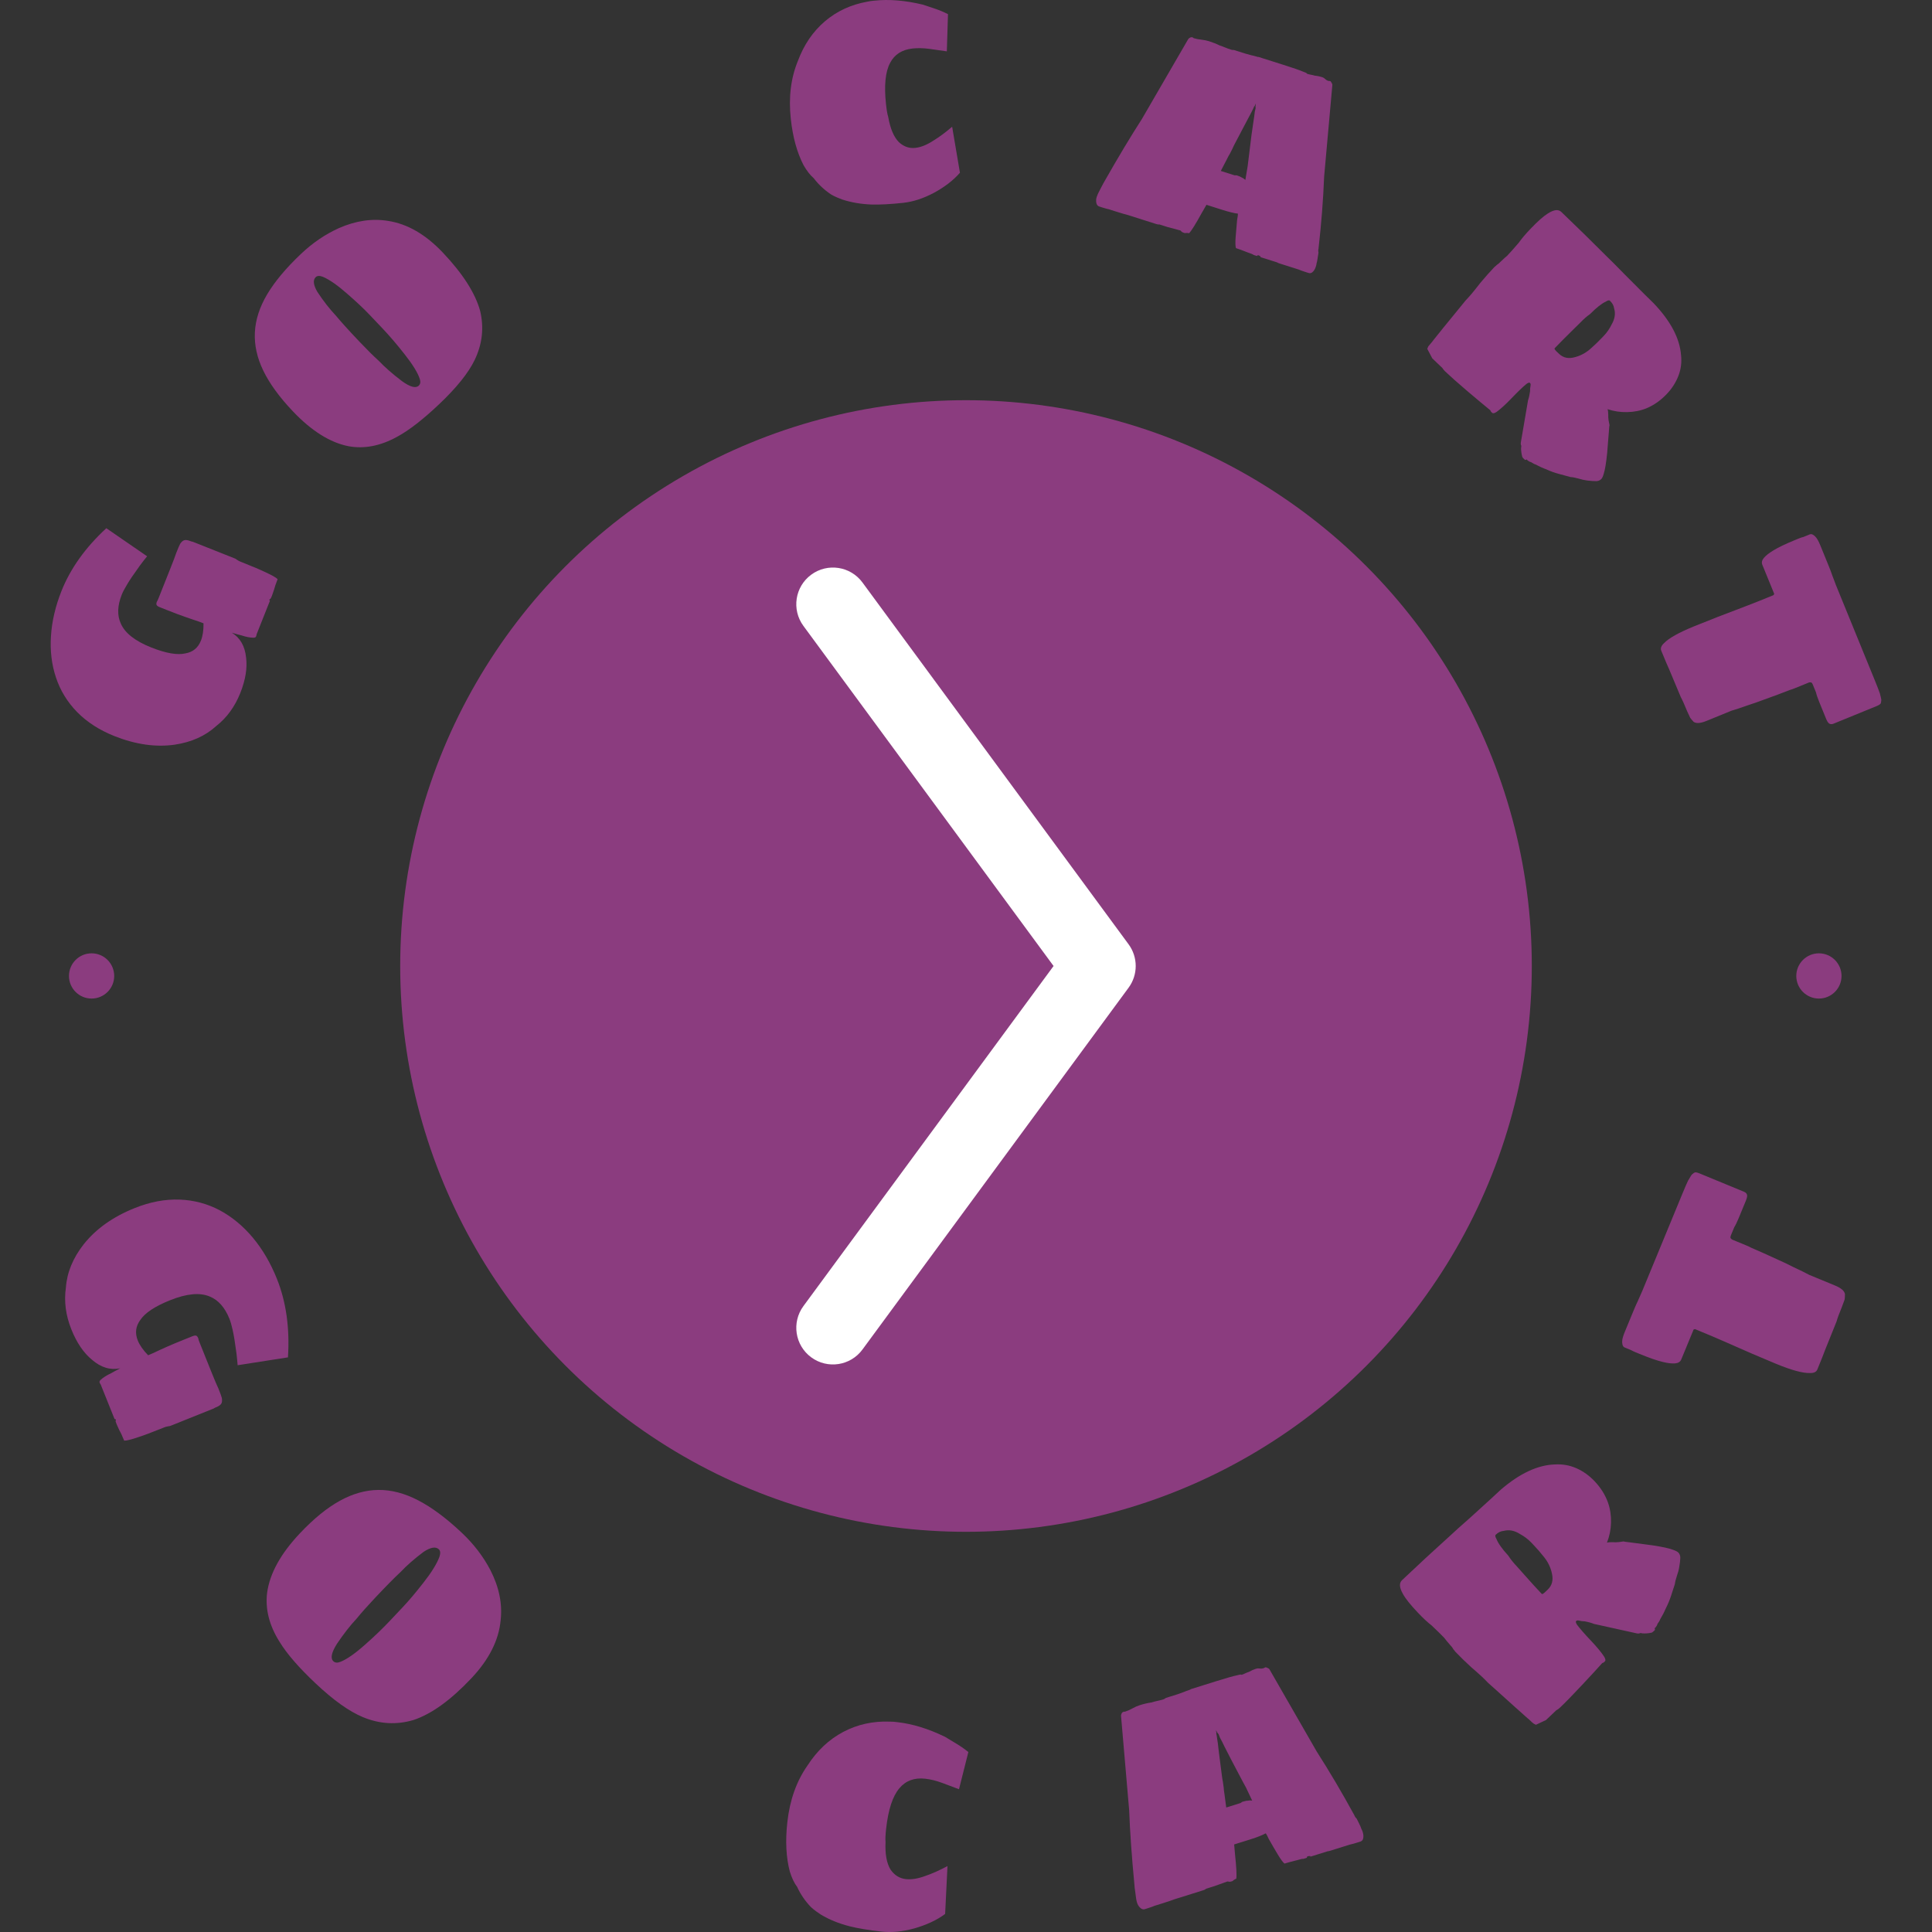 <svg xmlns="http://www.w3.org/2000/svg" version="1.1" xmlns:xlink="http://www.w3.org/1999/xlink" xmlns:svgjs="http://svgjs.dev/svgjs" width="1000" height="1000" viewBox="0 0 1000 1000"><rect x="0" y="0" width="1000" height="1000" fill="#333333" stroke="none"/><g transform="matrix(1,0,0,1,0,0.001)"><svg viewBox="0 0 280 280" data-background-color="#ffffff" preserveAspectRatio="xMidYMid meet" height="1000" width="1000" xmlns="http://www.w3.org/2000/svg" xmlns:xlink="http://www.w3.org/1999/xlink"><g id="tight-bounds" transform="matrix(1,0,0,1,0,-0)"><svg viewBox="0 0 280 280" height="280" width="280"><g><svg viewBox="0 0 280 280" height="280" width="280"><g><svg viewBox="0 0 280 280" height="280" width="280"><g id="textblocktransform"><svg viewBox="0 0 280 280" height="280" width="280" id="textblock"><g><svg viewBox="0 0 280 280" height="280" width="280"><g transform="matrix(1,0,0,1,57.504,57.504)"><svg viewBox="0 0 164.992 164.992" height="164.992" width="164.992"><g><circle r="82" cx="82.496" cy="82.496" fill="#8b3c7f" data-fill-palette-color="accent"></circle><svg xmlns="http://www.w3.org/2000/svg" xmlns:xlink="http://www.w3.org/1999/xlink" version="1.1" x="24.749" y="24.749" viewBox="30.834 5 38.333 90" enable-background="new 0 0 100 100" xml:space="preserve" height="115.494" width="115.494" class="icon-o-0" data-fill-palette-color="quaternary" id="o-0"><g fill="#ffffff" data-fill-palette-color="quaternary"><path fill="#ffffff" d="M69.167 50c0 0.86-0.269 1.724-0.805 2.452L38.307 93.313c-1.354 1.842-3.945 2.236-5.786 0.882-1.845-1.356-2.232-3.948-0.883-5.786L59.89 50 31.638 11.591c-1.353-1.842-0.96-4.432 0.883-5.786 1.841-1.354 4.432-0.96 5.786 0.882l30.056 40.861C68.898 48.276 69.167 49.14 69.167 50z" data-fill-palette-color="quaternary"></path></g></svg></g></svg></g><g><path d="M34.83 100.427c-0.79 1.988-1.956 3.588-3.499 4.799v0c-1.577 1.44-3.588 2.341-6.033 2.702v0c-2.746 0.384-5.649-0.031-8.708-1.246v0c-2.166-0.861-3.966-2.017-5.398-3.47-1.43-1.459-2.459-3.139-3.086-5.041v0c-0.621-1.864-0.86-3.862-0.719-5.993 0.133-2.128 0.64-4.303 1.523-6.525v0c1.296-3.262 3.463-6.296 6.5-9.101v0l5.91 4.068c-0.126 0.156-0.275 0.343-0.447 0.56-0.169 0.211-0.355 0.454-0.558 0.73v0c-0.912 1.255-1.549 2.196-1.911 2.822v0c-0.349 0.574-0.599 1.052-0.751 1.433v0c-0.638 1.606-0.689 3-0.154 4.182v0c0.595 1.391 2.065 2.552 4.41 3.483v0c2.142 0.851 3.798 1.138 4.969 0.863v0c1.081-0.191 1.827-0.806 2.241-1.847v0c0.264-0.665 0.39-1.502 0.377-2.511v0c-0.406-0.161-1.028-0.38-1.866-0.656v0l-0.855-0.297c-0.597-0.201-1.468-0.53-2.612-0.984v0l-1.034-0.411c-0.228-0.09-0.372-0.194-0.433-0.31-0.057-0.108-0.045-0.264 0.036-0.467v0c0.056-0.07 0.155-0.284 0.297-0.641v0l1.61-4.053c0.477-1.2 0.779-1.996 0.905-2.387v0c0.274-0.689 0.463-1.131 0.569-1.324v0c0.203-0.297 0.411-0.471 0.624-0.522 0.213-0.051 0.497-0.006 0.855 0.136v0c0.129 0.051 0.248 0.084 0.356 0.099v0l0.351 0.139 0.609 0.242 1.145 0.455 3.859 1.533 0.194 0.077c0.095 0.066 0.199 0.136 0.312 0.209 0.117 0.082 0.252 0.154 0.406 0.215v0l0.194 0.077c1.606 0.638 2.717 1.108 3.331 1.409v0c1.027 0.465 1.656 0.818 1.888 1.06v0c-0.262 0.659-0.434 1.164-0.516 1.515v0l-0.297 0.855-0.048 0.12c-0.09 0.228-0.153 0.349-0.187 0.364v0c-0.034 0.015-0.061 0.029-0.081 0.043-0.017 0.007-0.026 0.011-0.026 0.011v0l-0.044 0.111c0.015 0.034 0.032 0.063 0.052 0.084 0.02 0.022 0.03 0.033 0.029 0.033v0l-1.518 3.823-0.077 0.193-0.154 0.388-0.179 0.453c-0.007 0.09-0.035 0.196-0.084 0.319v0c-0.042 0.105-0.154 0.163-0.338 0.176v0c-0.526-0.002-1.116-0.115-1.768-0.339v0c-0.327-0.073-0.793-0.201-1.397-0.384v0c1.208 0.744 1.895 1.946 2.062 3.609v0c0.193 1.523-0.086 3.23-0.836 5.119z" fill="#8b3c7f" data-fill-palette-color="primary"></path><path d="M63.668 58.556c-2.369 2.247-4.415 3.833-6.14 4.757v0c-2.386 1.314-4.717 1.768-6.993 1.361v0c-2.685-0.521-5.385-2.213-8.101-5.076v0c-1.946-2.052-3.37-4.01-4.272-5.874-0.906-1.87-1.314-3.714-1.224-5.535v0c0.086-1.825 0.675-3.662 1.768-5.511 1.098-1.854 2.733-3.811 4.905-5.872v0c1.691-1.604 3.528-2.853 5.509-3.747v0c2.455-1.078 4.832-1.425 7.132-1.042v0c2.785 0.425 5.425 1.951 7.918 4.58v0c2.903 3.061 4.71 5.884 5.419 8.469v0c0.578 2.437 0.311 4.807-0.799 7.111v0c-0.907 1.873-2.614 3.999-5.122 6.379zM60.689 55.892c0.24-0.228 0.289-0.557 0.145-0.987v0c-0.308-0.922-1.054-2.126-2.238-3.615v0c-1.069-1.368-2.133-2.609-3.19-3.724v0l-1.128-1.189-0.711-0.749c-0.83-0.874-1.899-1.882-3.209-3.022v0c-1.405-1.241-2.587-2.068-3.546-2.483v0c-0.478-0.186-0.827-0.174-1.048 0.036v0c-0.437 0.415-0.358 1.134 0.238 2.156v0c0.892 1.345 1.782 2.485 2.672 3.422v0c0.694 0.847 1.844 2.117 3.448 3.808v0c1.08 1.139 1.998 2.048 2.752 2.729v0c0.884 0.932 2.013 1.92 3.386 2.963v0c1.181 0.851 1.991 1.069 2.429 0.655z" fill="#8b3c7f" data-fill-palette-color="primary"></path><path d="M130.899 29.396c-1.798 0.194-3.304 0.277-4.52 0.248v0c-1.578-0.056-3.027-0.303-4.346-0.74v0c-0.173-0.061-0.427-0.164-0.763-0.307-0.329-0.144-0.611-0.287-0.845-0.428v0c-0.984-0.666-1.815-1.446-2.491-2.339v0c-0.513-0.437-1.008-1.073-1.485-1.908v0c-0.944-1.83-1.558-4.065-1.842-6.705v0c-0.336-3.114 0.008-5.912 1.032-8.395v0c0.878-2.353 2.184-4.266 3.916-5.738 1.733-1.473 3.775-2.419 6.128-2.839v0l0.49-0.093 0.533-0.058c2.127-0.23 4.465-0.039 7.016 0.572v0c0.229 0.082 0.729 0.248 1.502 0.497 0.766 0.25 1.488 0.545 2.164 0.885v0l-0.167 5.394-2.476-0.352c-0.899-0.123-1.731-0.143-2.494-0.061v0c-1.528 0.165-2.611 0.861-3.252 2.09v0c-0.687 1.286-0.885 3.279-0.593 5.979v0c0.095 0.876 0.201 1.487 0.318 1.834v0c0.297 1.706 0.816 2.933 1.556 3.678v0c0.709 0.643 1.498 0.917 2.367 0.824v0c0.816-0.088 1.704-0.447 2.661-1.077v0c0.825-0.502 1.719-1.165 2.683-1.988v0l1.129 6.663c-0.953 1.102-2.226 2.082-3.819 2.94v0c-1.513 0.796-2.98 1.271-4.402 1.424z" fill="#8b3c7f" data-fill-palette-color="primary"></path><path d="M159.315 29.929c-0.335-0.106-0.485-0.442-0.451-1.008v0c-0.001-0.084 0.027-0.217 0.085-0.4v0c0.084-0.265 0.259-0.64 0.524-1.126v0c0.165-0.323 0.298-0.576 0.398-0.76 0.1-0.184 0.18-0.325 0.239-0.424v0c1.953-3.438 3.752-6.434 5.397-8.99v0l6.681-11.522c0.016-0.05 0.082-0.116 0.198-0.198 0.108-0.077 0.22-0.114 0.338-0.111v0l0.199 0.063c-0.01 0.032 0.023 0.059 0.098 0.083v0c0.316 0.1 0.682 0.171 1.1 0.214v0c0.415 0.049 0.781 0.123 1.096 0.223v0c0.574 0.182 1.096 0.39 1.564 0.622v0c0.24 0.076 0.498 0.172 0.774 0.287 0.282 0.117 0.581 0.226 0.897 0.326v0c0.101 0.032 0.226 0.044 0.374 0.036v0l0.701 0.222 0.909 0.289 0.949 0.26c0.191 0.033 0.416 0.09 0.675 0.172v0c0.215 0.068 0.326 0.09 0.334 0.065v0l0.625 0.198 1.335 0.424 1.647 0.523c1.464 0.465 2.422 0.797 2.873 0.996v0c0.082 0.026 0.191 0.067 0.326 0.124 0.141 0.059 0.216 0.117 0.225 0.176v0c0.183 0.058 0.37 0.104 0.562 0.136 0.191 0.033 0.365 0.074 0.523 0.125v0c0.39 0.041 0.756 0.115 1.096 0.223v0c0.158 0.05 0.304 0.138 0.438 0.264v0c0.132 0.132 0.289 0.227 0.472 0.285v0l0.204 0.013 0.123 0.039c0.058 0.081 0.12 0.18 0.187 0.299 0.058 0.123 0.079 0.209 0.063 0.26v0l-1.189 13.265c-0.131 3.322-0.402 6.803-0.815 10.445v0c-0.05 0.158-0.051 0.345-0.002 0.562v0c-0.033 0.191-0.074 0.452-0.123 0.784-0.041 0.327-0.095 0.595-0.162 0.804v0c-0.009 0.115-0.042 0.265-0.1 0.447v0c-0.116 0.366-0.29 0.641-0.522 0.825v0c-0.157 0.124-0.34 0.153-0.549 0.086v0l-0.511-0.162c-0.391-0.124-0.687-0.232-0.888-0.324v0l-1.022-0.324-0.975-0.31-0.786-0.249c-0.208-0.066-0.308-0.112-0.301-0.138v0l-2.471-0.784 0.024-0.076c-0.089-0.091-0.213-0.161-0.37-0.211v0c0 0-0.008 0.004-0.025 0.013-0.017 0.009-0.043 0.025-0.078 0.048v0c-0.016 0.05-0.049 0.068-0.1 0.052v0l-0.123-0.04-0.312-0.099c-0.11-0.091-0.364-0.199-0.762-0.325v0c-0.765-0.305-1.368-0.528-1.81-0.668v0c-0.084-0.284-0.098-0.806-0.044-1.568 0.054-0.761 0.126-1.6 0.215-2.516v0c0.084-0.439 0.124-0.742 0.122-0.91v0c-0.581-0.073-1.317-0.251-2.207-0.534v0l-1.221-0.387-1.136-0.361-0.675 1.172c-0.888 1.615-1.502 2.598-1.842 2.948v0c-0.101-0.032-0.239-0.045-0.416-0.038v0c-0.059 0.009-0.112 0.013-0.16 0.012-0.042 0.001-0.063 0.001-0.063 0.001v0l-0.151-0.048c-0.158-0.05-0.27-0.113-0.336-0.19v0c-0.032-0.073-0.087-0.121-0.162-0.146v0l-1.798-0.477-0.625-0.198-0.587-0.186c-0.123 0.016-0.264 0-0.421-0.051v0l-0.152-0.048-3.607-1.145-0.36-0.115c-0.292-0.065-0.883-0.239-1.773-0.521v0l-1.022-0.325c-0.216-0.041-0.52-0.123-0.912-0.247v0zM180.488 26.073c0.224-1.339 0.336-2.009 0.335-2.009v0c0.041-0.39 0.131-1.122 0.27-2.197v0c0.027-0.283 0.119-1.032 0.276-2.247v0c0.191-1.322 0.286-1.983 0.286-1.983v0c0.089-0.542 0.155-1.024 0.199-1.448v0l0.122-0.514c-0.034-0.157-0.033-0.289 0-0.396v0l0.028-0.252c-0.043 0.049-0.081 0.124-0.113 0.225v0c-0.034 0.107-0.08 0.166-0.139 0.175v0l-0.051 0.161-0.235 0.478c-0.083 0.175-0.183 0.369-0.3 0.582-0.108 0.209-0.228 0.435-0.361 0.677v0l-0.547 1.036c-0.807 1.557-1.281 2.459-1.422 2.706v0c-0.115 0.276-0.315 0.685-0.599 1.228v0c-0.115 0.165-0.256 0.423-0.422 0.772v0l-0.887 1.709 1.998 0.635 0.302 0.002 0.075 0.024c0.316 0.1 0.543 0.204 0.684 0.31v0c0.107 0.034 0.199 0.084 0.275 0.15 0.083 0.068 0.158 0.127 0.226 0.176z" fill="#8b3c7f" data-fill-palette-color="primary"></path><path d="M220.798 66.445c-0.077-0.073-0.135-0.147-0.174-0.221v0c-0.128-0.47-0.187-0.907-0.177-1.31v0c0.039-0.155 0.046-0.245 0.022-0.267v0c0.017-0.057 0.007-0.103-0.032-0.14v0l-0.03-0.083c-0.004-0.159-0.005-0.239-0.005-0.239v0l1.053-6.165c0.127-0.373 0.225-0.811 0.293-1.314v0c-0.006-0.272 0.016-0.534 0.066-0.788v0c0.033-0.197 0.011-0.333-0.065-0.406v0c-0.062-0.059-0.137-0.072-0.226-0.037-0.084 0.03-0.183 0.086-0.298 0.168v0c-0.575 0.477-1.296 1.17-2.166 2.08v0c-0.833 0.872-1.553 1.53-2.161 1.975v0c-0.309 0.199-0.524 0.242-0.643 0.127v0l-0.172-0.164c-0.025-0.06-0.047-0.109-0.067-0.146-0.02-0.037-0.029-0.056-0.029-0.056v0c-0.749-0.606-1.857-1.531-3.324-2.776v0c-1.424-1.213-2.492-2.161-3.206-2.843v0c-0.196-0.188-0.336-0.358-0.419-0.51v0l-0.654-0.624-0.539-0.515-0.265-0.254-0.728-1.381 0.133-0.327c0.018-0.019 0.05-0.062 0.096-0.128 0.05-0.071 0.121-0.155 0.212-0.251v0c0.114-0.12 0.306-0.358 0.574-0.716v0c1.052-1.303 1.464-1.816 1.236-1.539v0c0.456-0.554 1.239-1.513 2.351-2.878v0l0.964-1.182c0.343-0.359 0.638-0.687 0.884-0.982 0.246-0.296 0.453-0.551 0.621-0.766v0l0.56-0.716c0.72-0.869 1.421-1.66 2.103-2.374v0c0.023-0.024 0.057-0.05 0.103-0.079 0.046-0.029 0.126-0.104 0.241-0.224v0c0.153-0.083 0.353-0.254 0.6-0.512v0l0.536-0.504 0.379-0.325c0.398-0.417 0.955-1.043 1.671-1.879v0c0.395-0.566 0.962-1.238 1.704-2.014v0c1.061-1.111 1.906-1.856 2.534-2.236v0c0.859-0.544 1.496-0.617 1.913-0.219v0c2.241 2.141 4.496 4.349 6.764 6.625v0c0.512 0.489 1.268 1.247 2.265 2.273v0l1.129 1.134c1.549 1.562 2.63 2.635 3.243 3.221v0c2.443 2.562 3.762 5.055 3.958 7.476v0c0.123 1.06-0.004 2.075-0.38 3.044-0.376 0.969-0.944 1.851-1.703 2.646v0c-0.874 0.915-1.846 1.597-2.918 2.048v0c-0.868 0.352-1.805 0.538-2.812 0.556v0c-0.974 0.022-1.919-0.12-2.834-0.427v0c0.065 0.172 0.099 0.452 0.104 0.841v0c-0.015 0.178 0.001 0.44 0.046 0.786v0l0.135 0.693c-0.034 0.16-0.054 0.32-0.059 0.479-0.005 0.169-0.018 0.34-0.038 0.513v0l-0.246 3.062c-0.145 1.418-0.308 2.403-0.487 2.956v0c-0.104 0.386-0.222 0.649-0.354 0.788v0c-0.192 0.201-0.443 0.305-0.752 0.312-0.314 0.003-0.743-0.027-1.288-0.09v0c-0.409-0.052-0.847-0.149-1.313-0.293v0c-0.448-0.126-0.817-0.194-1.108-0.207v0l-1.669-0.453c-0.608-0.159-1.215-0.377-1.82-0.654v0c-0.024-0.023-0.059-0.038-0.107-0.047-0.047-0.008-0.108-0.03-0.184-0.066v0c-0.179-0.052-0.612-0.255-1.3-0.609v0c-0.155-0.039-0.373-0.151-0.654-0.337v0c-0.094-0.017-0.191-0.054-0.291-0.113-0.095-0.054-0.162-0.099-0.199-0.135v0l-0.151-0.145c-0.115 0.082-0.204 0.094-0.266 0.035v0l-0.087-0.083zM225.507 50.859l0.445 0.425c0.618 0.59 1.399 0.745 2.343 0.466v0c0.871-0.231 1.666-0.685 2.386-1.361v0c0.436-0.38 0.929-0.857 1.478-1.432v0l0.309-0.323c0.439-0.46 0.815-1.012 1.128-1.656v0c0.45-0.788 0.559-1.559 0.326-2.312v0c-0.046-0.383-0.249-0.746-0.608-1.09v0c-0.101-0.096-0.294-0.052-0.58 0.133v0c-0.593 0.267-1.355 0.867-2.284 1.802v0c-0.457 0.315-0.941 0.741-1.453 1.277v0l-0.88 0.863c-1.141 1.118-2.07 2.052-2.788 2.804v0c-0.018 0.019-0.027 0.047-0.026 0.085-0.004 0.042 0.004 0.073 0.023 0.091v0z" fill="#8b3c7f" data-fill-palette-color="primary"></path><path d="M240.765 94.31c-0.145-0.356-0.012-0.721 0.4-1.097v0c0.679-0.721 2.125-1.533 4.338-2.436v0c2.134-0.871 4.599-1.831 7.398-2.88v0c0.899-0.338 2.274-0.886 4.126-1.642v0l0.107-0.183-1.723-4.222c-0.135-0.331-0.058-0.667 0.233-1.007 0.29-0.34 0.745-0.698 1.364-1.072v0c0.708-0.439 1.773-0.949 3.196-1.529v0l0.533-0.218c0.251-0.103 0.46-0.17 0.626-0.202v0l0.57-0.233 0.35-0.143c0.147-0.06 0.309-0.04 0.485 0.06 0.179 0.106 0.334 0.25 0.466 0.432v0c0.179 0.227 0.372 0.596 0.58 1.104v0l1.179 2.888c0.26 0.638 0.446 1.127 0.556 1.468v0l0.538 1.423 5.598 13.712c0.405 0.993 0.657 1.645 0.755 1.956v0c0.028 0.139 0.076 0.327 0.144 0.563 0.071 0.243 0.086 0.43 0.047 0.561v0c-0.001 0.208-0.052 0.354-0.154 0.438-0.099 0.09-0.262 0.182-0.489 0.275v0l-6.281 2.564c-0.282 0.115-0.52 0.076-0.713-0.117v0c-0.115-0.125-0.225-0.316-0.331-0.573v0l-0.495-1.214-0.515-1.26c-0.238-0.582-0.392-1.038-0.461-1.367v0l-0.466-1.141c-0.095-0.233-0.2-0.34-0.314-0.322v0c-0.025 0.01-0.06 0.01-0.107 0-0.053-0.007-0.104-0.001-0.153 0.02v0l-0.57 0.233-1.297 0.529c-0.38 0.155-0.676 0.262-0.889 0.32v0c-0.736 0.3-2.37 0.907-4.901 1.819v0l-1.17 0.392c-1.087 0.386-1.884 0.651-2.391 0.793v0l-3.614 1.476c-0.865 0.353-1.486 0.399-1.865 0.138v0c-0.255-0.275-0.421-0.472-0.498-0.59v0l-0.437-0.938c-0.403-0.987-0.712-1.673-0.925-2.058v0l-1.67-3.985c-0.232-0.499-0.619-1.411-1.16-2.735z" fill="#8b3c7f" data-fill-palette-color="primary"></path><path d="M10.344 192.668c-0.819-2.041-1.083-4.061-0.794-6.061v0c0.156-2.189 1.018-4.283 2.585-6.282v0c1.78-2.234 4.24-3.981 7.381-5.24v0c2.225-0.893 4.387-1.303 6.485-1.232 2.092 0.074 4.049 0.595 5.871 1.563v0c1.776 0.957 3.369 2.28 4.782 3.968 1.404 1.685 2.562 3.664 3.473 5.938v0c1.344 3.35 1.879 7.149 1.607 11.397v0l-7.292 1.138c-0.016-0.2-0.038-0.441-0.066-0.723-0.019-0.278-0.051-0.59-0.096-0.935v0c-0.211-1.592-0.399-2.748-0.566-3.466v0c-0.149-0.675-0.302-1.206-0.458-1.593v0c-0.663-1.653-1.613-2.732-2.849-3.235v0c-1.43-0.611-3.349-0.433-5.759 0.534v0c-2.2 0.883-3.64 1.838-4.319 2.867v0c-0.669 0.911-0.789 1.901-0.36 2.97v0c0.274 0.682 0.774 1.395 1.5 2.138v0c0.418-0.168 1.034-0.447 1.847-0.837v0l0.852-0.385c0.592-0.266 1.476-0.635 2.65-1.105v0l1.06-0.426c0.24-0.096 0.42-0.126 0.542-0.089 0.124 0.043 0.228 0.169 0.312 0.378v0c0.001 0.092 0.076 0.323 0.224 0.692v0l1.668 4.158c0.493 1.229 0.834 2.034 1.023 2.415v0c0.284 0.707 0.452 1.171 0.505 1.392v0c0.058 0.376 0.028 0.656-0.092 0.84-0.125 0.186-0.372 0.353-0.741 0.5v0c-0.129 0.052-0.241 0.111-0.335 0.178v0l-0.351 0.14-0.627 0.252-1.18 0.473-3.964 1.591-0.203 0.081c-0.114 0.017-0.241 0.04-0.38 0.067-0.141 0.021-0.292 0.064-0.452 0.127v0l-0.193 0.078c-1.647 0.661-2.81 1.099-3.487 1.313v0c-1.092 0.374-1.808 0.554-2.149 0.541v0c-0.274-0.682-0.506-1.181-0.697-1.497v0l-0.384-0.852-0.045-0.111c-0.096-0.24-0.137-0.377-0.122-0.411v0c0.021-0.037 0.035-0.064 0.043-0.081 0.005-0.023 0.007-0.035 0.007-0.035v0l-0.044-0.111c-0.037-0.021-0.073-0.031-0.109-0.031-0.03-0.002-0.044-0.004-0.045-0.004v0l-1.575-3.927-0.078-0.194-0.159-0.396-0.188-0.471c-0.057-0.07-0.111-0.17-0.163-0.298v0c-0.042-0.104-0.002-0.228 0.119-0.369v0c0.402-0.368 0.922-0.698 1.562-0.991v0c0.3-0.177 0.737-0.413 1.311-0.707v0c-1.427 0.301-2.79-0.108-4.089-1.229v0c-1.222-1.001-2.222-2.47-2.998-4.405z" fill="#8b3c7f" data-fill-palette-color="primary"></path><path d="M45.744 243.975c-2.439-2.298-4.183-4.31-5.232-6.036v0c-1.49-2.368-2.09-4.735-1.799-7.1v0c0.376-2.785 1.957-5.654 4.741-8.609v0c1.994-2.116 3.922-3.689 5.784-4.718 1.867-1.035 3.737-1.561 5.61-1.58v0c1.878-0.014 3.798 0.489 5.758 1.509 1.97 1.019 4.073 2.582 6.309 4.69v0c1.745 1.644 3.134 3.458 4.167 5.442v0c1.253 2.455 1.745 4.874 1.474 7.257v0c-0.27 2.885-1.682 5.681-4.235 8.39v0c-2.979 3.162-5.773 5.18-8.379 6.053v0c-2.475 0.734-4.925 0.596-7.349-0.414v0c-1.978-0.817-4.261-2.445-6.849-4.884zM48.312 240.757c0.246 0.232 0.586 0.261 1.021 0.089v0c0.926-0.365 2.12-1.197 3.581-2.495v0c1.338-1.178 2.549-2.343 3.634-3.495v0l1.158-1.229 0.729-0.774c0.849-0.901 1.822-2.055 2.919-3.46v0c1.192-1.516 1.972-2.778 2.34-3.787v0c0.163-0.501 0.131-0.859-0.095-1.072v0c-0.448-0.422-1.182-0.3-2.202 0.368v0c-1.329 0.995-2.448 1.975-3.356 2.938v0c-0.83 0.765-2.067 2.02-3.712 3.765v0c-1.104 1.171-1.983 2.162-2.638 2.973v0c-0.913 0.969-1.865 2.187-2.857 3.655v0c-0.796 1.26-0.971 2.102-0.522 2.524z" fill="#8b3c7f" data-fill-palette-color="primary"></path><path d="M127.747 279.937c-1.85-0.205-3.381-0.459-4.593-0.76v0c-1.575-0.401-2.974-0.97-4.198-1.706v0c-0.155-0.104-0.384-0.263-0.687-0.476-0.302-0.22-0.555-0.428-0.76-0.624v0c-0.841-0.886-1.5-1.852-1.977-2.898v0c-0.424-0.56-0.781-1.309-1.07-2.248v0c-0.539-2.046-0.658-4.427-0.355-7.146v0c0.355-3.199 1.325-5.93 2.909-8.192v0c1.4-2.17 3.134-3.8 5.2-4.89 2.067-1.09 4.327-1.585 6.782-1.485v0l0.508 0.016 0.553 0.061c2.185 0.243 4.489 0.952 6.91 2.127v0c0.211 0.137 0.676 0.418 1.395 0.845 0.72 0.42 1.379 0.873 1.978 1.359v0l-1.358 5.386-2.418-0.908c-0.87-0.323-1.697-0.528-2.48-0.615v0c-1.573-0.175-2.817 0.284-3.731 1.374v0c-0.979 1.137-1.623 3.095-1.931 5.873v0c-0.099 0.895-0.127 1.532-0.083 1.91v0c-0.084 1.776 0.163 3.123 0.741 4.04v0c0.564 0.802 1.297 1.253 2.199 1.353v0c0.836 0.093 1.803-0.07 2.902-0.487v0c0.942-0.322 1.987-0.789 3.134-1.401v0l-0.341 6.939c-1.205 0.892-2.702 1.592-4.491 2.1v0c-1.697 0.464-3.277 0.616-4.738 0.453z" fill="#8b3c7f" data-fill-palette-color="primary"></path><path d="M165.928 276.687c-0.348 0.109-0.675-0.083-0.982-0.577v0c-0.051-0.074-0.106-0.206-0.166-0.395v0c-0.083-0.265-0.155-0.684-0.216-1.255v0c-0.054-0.372-0.094-0.665-0.12-0.878-0.025-0.214-0.039-0.38-0.041-0.498v0c-0.386-4.043-0.639-7.628-0.758-10.755v0l-1.175-13.644c-0.016-0.051 0-0.142 0.049-0.276 0.048-0.133 0.122-0.229 0.222-0.288v0l0.199-0.062c0.008 0.025 0.053 0.025 0.135-0.001v0c0.322-0.101 0.673-0.256 1.051-0.465v0c0.372-0.207 0.723-0.362 1.052-0.465v0c0.588-0.184 1.15-0.315 1.688-0.394v0c0.246-0.077 0.519-0.149 0.817-0.214 0.307-0.062 0.622-0.143 0.944-0.244v0c0.107-0.034 0.222-0.101 0.343-0.201v0l0.721-0.226 0.929-0.291 0.964-0.344c0.175-0.083 0.399-0.167 0.671-0.252v0c0.215-0.067 0.317-0.117 0.307-0.149v0l0.645-0.202 1.374-0.431 1.697-0.531c1.504-0.471 2.508-0.755 3.012-0.851v0c0.082-0.026 0.198-0.055 0.348-0.088 0.156-0.035 0.255-0.028 0.298 0.021v0c0.19-0.059 0.371-0.134 0.544-0.223 0.182-0.085 0.355-0.153 0.519-0.204v0c0.347-0.199 0.698-0.354 1.051-0.465v0c0.158-0.05 0.332-0.059 0.523-0.028v0c0.184 0.033 0.37 0.019 0.559-0.041v0l0.197-0.103 0.114-0.035c0.098 0.025 0.209 0.07 0.334 0.134 0.124 0.065 0.195 0.123 0.21 0.174v0l6.824 11.873c1.848 2.884 3.674 5.976 5.479 9.276v0c0.052 0.164 0.161 0.324 0.328 0.48v0c0.085 0.182 0.206 0.425 0.364 0.729 0.152 0.306 0.261 0.567 0.328 0.782v0c0.065 0.098 0.128 0.241 0.187 0.431v0c0.117 0.373 0.132 0.708 0.045 1.006v0c-0.058 0.192-0.194 0.321-0.409 0.389v0l-0.521 0.163c-0.404 0.127-0.718 0.211-0.941 0.253v0l-1.052 0.33-1.015 0.318-0.805 0.253c-0.215 0.067-0.326 0.088-0.335 0.063v0l-2.54 0.796-0.027-0.085c-0.123-0.017-0.267 0-0.431 0.052v0c0 0-0.004 0.008-0.013 0.025-0.009 0.017-0.022 0.042-0.039 0.074v0c0.018 0.057-0.002 0.094-0.059 0.112v0l-0.113 0.036-0.332 0.104c-0.151-0.015-0.428 0.04-0.833 0.167v0c-0.818 0.201-1.458 0.374-1.919 0.519v0c-0.235-0.197-0.555-0.631-0.96-1.303-0.405-0.671-0.841-1.42-1.308-2.244v0c-0.185-0.414-0.332-0.694-0.44-0.841v0c-0.529 0.284-1.251 0.569-2.168 0.857v0l-1.251 0.392-1.166 0.365 0.12 1.379c0.205 1.893 0.267 3.088 0.187 3.585v0c-0.107 0.034-0.232 0.101-0.375 0.2v0c-0.049 0.043-0.089 0.08-0.121 0.111-0.04 0.026-0.06 0.04-0.06 0.04v0l-0.162 0.05c-0.158 0.05-0.287 0.059-0.386 0.028v0c-0.066-0.035-0.141-0.039-0.223-0.013v0l-1.796 0.646-0.645 0.202-0.607 0.19c-0.09 0.091-0.213 0.161-0.371 0.21v0l-0.171 0.054-3.706 1.161-0.37 0.116c-0.289 0.118-0.889 0.32-1.798 0.606v0l-1.052 0.33c-0.207 0.093-0.513 0.202-0.917 0.329v0zM181.474 260.956c-0.597-1.263-0.896-1.895-0.896-1.895v0c-0.199-0.347-0.559-1.019-1.079-2.014v0c-0.134-0.25-0.494-0.935-1.081-2.056v0c-0.625-1.22-0.938-1.83-0.938-1.829v0c-0.244-0.513-0.471-0.959-0.68-1.338v0l-0.201-0.51c-0.126-0.113-0.205-0.224-0.24-0.331v0l-0.112-0.225c-0.016 0.06-0.007 0.144 0.027 0.252v0c0.034 0.107 0.03 0.185-0.01 0.232v0l0.05 0.161 0.078 0.548c0.034 0.198 0.068 0.416 0.102 0.656 0.027 0.241 0.058 0.506 0.092 0.793v0l0.145 1.193c0.24 1.785 0.374 2.822 0.403 3.112v0c0.068 0.305 0.14 0.768 0.217 1.389v0c0.003 0.207 0.038 0.509 0.106 0.904v0l0.26 1.959 2.057-0.645 0.258-0.175 0.076-0.023c0.322-0.101 0.574-0.149 0.756-0.144v0c0.107-0.034 0.214-0.046 0.321-0.038 0.109 0.015 0.205 0.023 0.289 0.024z" fill="#8b3c7f" data-fill-palette-color="primary"></path><path d="M239.625 236.438c-0.082 0.077-0.163 0.136-0.243 0.176v0c-0.485 0.104-0.936 0.139-1.352 0.105v0c-0.158-0.042-0.247-0.053-0.266-0.035v0c-0.06-0.016-0.11-0.005-0.149 0.032v0l-0.099 0.025c-0.159-0.004-0.239-0.006-0.238-0.006v0l-6.274-1.387c-0.375-0.155-0.822-0.279-1.34-0.372v0c-0.276-0.003-0.542-0.038-0.798-0.105v0c-0.2-0.047-0.341-0.032-0.423 0.045v0c-0.062 0.059-0.078 0.134-0.048 0.224 0.026 0.094 0.077 0.201 0.154 0.32v0c0.462 0.612 1.139 1.388 2.033 2.33v0c0.853 0.898 1.49 1.671 1.914 2.319v0c0.188 0.323 0.222 0.542 0.102 0.656v0l-0.188 0.178c-0.057 0.017-0.106 0.037-0.149 0.059-0.038 0.018-0.057 0.027-0.057 0.027v0c-0.656 0.742-1.662 1.833-3.015 3.273v0c-1.316 1.404-2.341 2.454-3.076 3.152v0c-0.207 0.196-0.393 0.332-0.559 0.407v0l-0.67 0.636-0.555 0.526-0.273 0.26-1.459 0.686-0.319-0.163c-0.018-0.019-0.062-0.055-0.13-0.109-0.074-0.049-0.158-0.124-0.254-0.224v0c-0.119-0.125-0.352-0.332-0.701-0.623v0c-1.286-1.153-1.792-1.604-1.517-1.354v0c-0.549-0.492-1.494-1.344-2.836-2.554v0l-1.174-1.05c-0.351-0.37-0.671-0.687-0.959-0.952-0.293-0.27-0.547-0.499-0.762-0.688v0l-0.7-0.608c-0.86-0.781-1.639-1.54-2.337-2.275v0c-0.018-0.019-0.043-0.055-0.074-0.107-0.027-0.048-0.1-0.134-0.219-0.259v0c-0.075-0.166-0.238-0.381-0.489-0.645v0l-0.497-0.582-0.313-0.402c-0.406-0.428-1.018-1.029-1.836-1.804v0c-0.569-0.436-1.233-1.053-1.989-1.851v0c-1.09-1.148-1.813-2.055-2.171-2.72v0c-0.52-0.913-0.563-1.575-0.131-1.985v0c2.311-2.193 4.692-4.393 7.143-6.601v0c0.533-0.506 1.351-1.241 2.454-2.205v0l1.224-1.107c1.674-1.516 2.829-2.575 3.462-3.177v0c2.76-2.382 5.388-3.611 7.882-3.686v0c1.098-0.065 2.135 0.119 3.113 0.552 0.977 0.433 1.853 1.058 2.628 1.874v0c0.894 0.942 1.543 1.977 1.949 3.108v0c0.318 0.903 0.464 1.874 0.437 2.913v0c-0.026 0.992-0.222 1.955-0.588 2.887v0c0.184-0.056 0.478-0.079 0.88-0.068v0c0.177 0.023 0.444 0.021 0.801-0.008v0l0.726-0.1c0.158 0.042 0.321 0.069 0.49 0.083 0.168 0.014 0.343 0.035 0.525 0.063v0l3.131 0.412c1.447 0.216 2.446 0.432 2.997 0.648v0c0.399 0.132 0.665 0.268 0.797 0.407v0c0.196 0.207 0.29 0.469 0.282 0.787-0.008 0.318-0.06 0.755-0.154 1.31v0c-0.067 0.42-0.187 0.866-0.358 1.34v0c-0.152 0.455-0.244 0.83-0.275 1.124v0l-0.551 1.7c-0.199 0.608-0.454 1.22-0.764 1.835v0c-0.019 0.018-0.037 0.053-0.052 0.104-0.011 0.047-0.038 0.109-0.082 0.188v0c-0.061 0.176-0.29 0.608-0.688 1.296v0c-0.046 0.163-0.174 0.38-0.382 0.65v0c-0.017 0.098-0.059 0.198-0.127 0.299-0.059 0.102-0.108 0.171-0.146 0.207v0l-0.152 0.144c0.072 0.124 0.079 0.213 0.021 0.267v0l-0.093 0.089zM223.85 230.812l0.461-0.438c0.634-0.602 0.833-1.393 0.596-2.373v0c-0.192-0.904-0.617-1.742-1.276-2.514v0c-0.367-0.473-0.831-1.005-1.392-1.596v0l-0.321-0.339c-0.447-0.471-0.993-0.883-1.64-1.237v0c-0.788-0.503-1.573-0.652-2.357-0.448v0c-0.404 0.027-0.788 0.214-1.153 0.56v0c-0.106 0.1-0.071 0.3 0.104 0.6v0c0.241 0.629 0.819 1.445 1.735 2.448v0c0.306 0.486 0.721 1.005 1.245 1.557v0l0.847 0.95c1.083 1.228 1.991 2.228 2.725 3.001v0c0.023 0.024 0.053 0.037 0.09 0.038 0.042-0.004 0.073-0.014 0.092-0.033v0z" fill="#8b3c7f" data-fill-palette-color="primary"></path><path d="M263.381 198.477c-0.149 0.361-0.509 0.531-1.081 0.51v0c-1.019 0.038-2.664-0.411-4.935-1.348v0c-2.186-0.902-4.685-1.98-7.499-3.234v0c-0.902-0.401-2.305-0.994-4.209-1.779v0l-0.205 0.055-1.792 4.343c-0.139 0.337-0.436 0.526-0.89 0.568-0.46 0.039-1.052-0.029-1.774-0.206v0c-0.837-0.195-1.983-0.593-3.441-1.194v0l-0.551-0.227c-0.257-0.106-0.46-0.204-0.609-0.294v0l-0.588-0.243-0.348-0.144c-0.159-0.066-0.264-0.202-0.315-0.409-0.053-0.201-0.064-0.417-0.034-0.648v0c0.035-0.294 0.16-0.701 0.375-1.221v0l1.228-2.975c0.268-0.649 0.485-1.14 0.65-1.472v0l0.632-1.427 5.808-14.077c0.419-1.016 0.707-1.678 0.862-1.987v0c0.084-0.116 0.186-0.285 0.307-0.508 0.12-0.223 0.243-0.372 0.368-0.449v0c0.153-0.145 0.296-0.214 0.43-0.21 0.131 0.011 0.314 0.065 0.546 0.161v0l6.456 2.663c0.288 0.119 0.436 0.316 0.443 0.592v0c-0.011 0.182-0.069 0.401-0.174 0.658v0l-0.52 1.259-0.53 1.285c-0.248 0.6-0.463 1.045-0.647 1.334v0l-0.485 1.176c-0.096 0.233-0.098 0.386-0.007 0.459v0c0.024 0.01 0.053 0.036 0.086 0.078 0.027 0.04 0.067 0.071 0.123 0.094v0l0.578 0.239 1.332 0.549c0.392 0.162 0.687 0.298 0.884 0.408v0c0.759 0.313 2.394 1.048 4.904 2.206v0l1.141 0.567c1.076 0.501 1.85 0.881 2.323 1.142v0l3.71 1.53c0.888 0.366 1.372 0.781 1.453 1.245v0c-0.004 0.392-0.021 0.658-0.049 0.796v0l-0.368 0.998c-0.419 1.016-0.687 1.744-0.804 2.183v0l-1.657 4.119c-0.19 0.53-0.566 1.475-1.127 2.835z" fill="#8b3c7f" data-fill-palette-color="primary"></path><path d="M9.997 141.441c0-1.81 1.467-3.277 3.277-3.278 1.81 0 3.277 1.467 3.278 3.278 0 1.81-1.467 3.277-3.278 3.277-1.81 0-3.277-1.467-3.277-3.277z" fill="#8b3c7f" data-fill-palette-color="primary"></path><path d="M260.332 141.441c0-1.81 1.467-3.277 3.278-3.278 1.81 0 3.277 1.467 3.277 3.278 0 1.81-1.467 3.277-3.277 3.277-1.81 0-3.277-1.467-3.278-3.277z" fill="#8b3c7f" data-fill-palette-color="primary"></path></g></svg></g></svg></g></svg></g></svg></g><defs></defs></svg><rect width="280" height="280" fill="none" stroke="none" visibility="hidden"></rect></g></svg></g></svg>